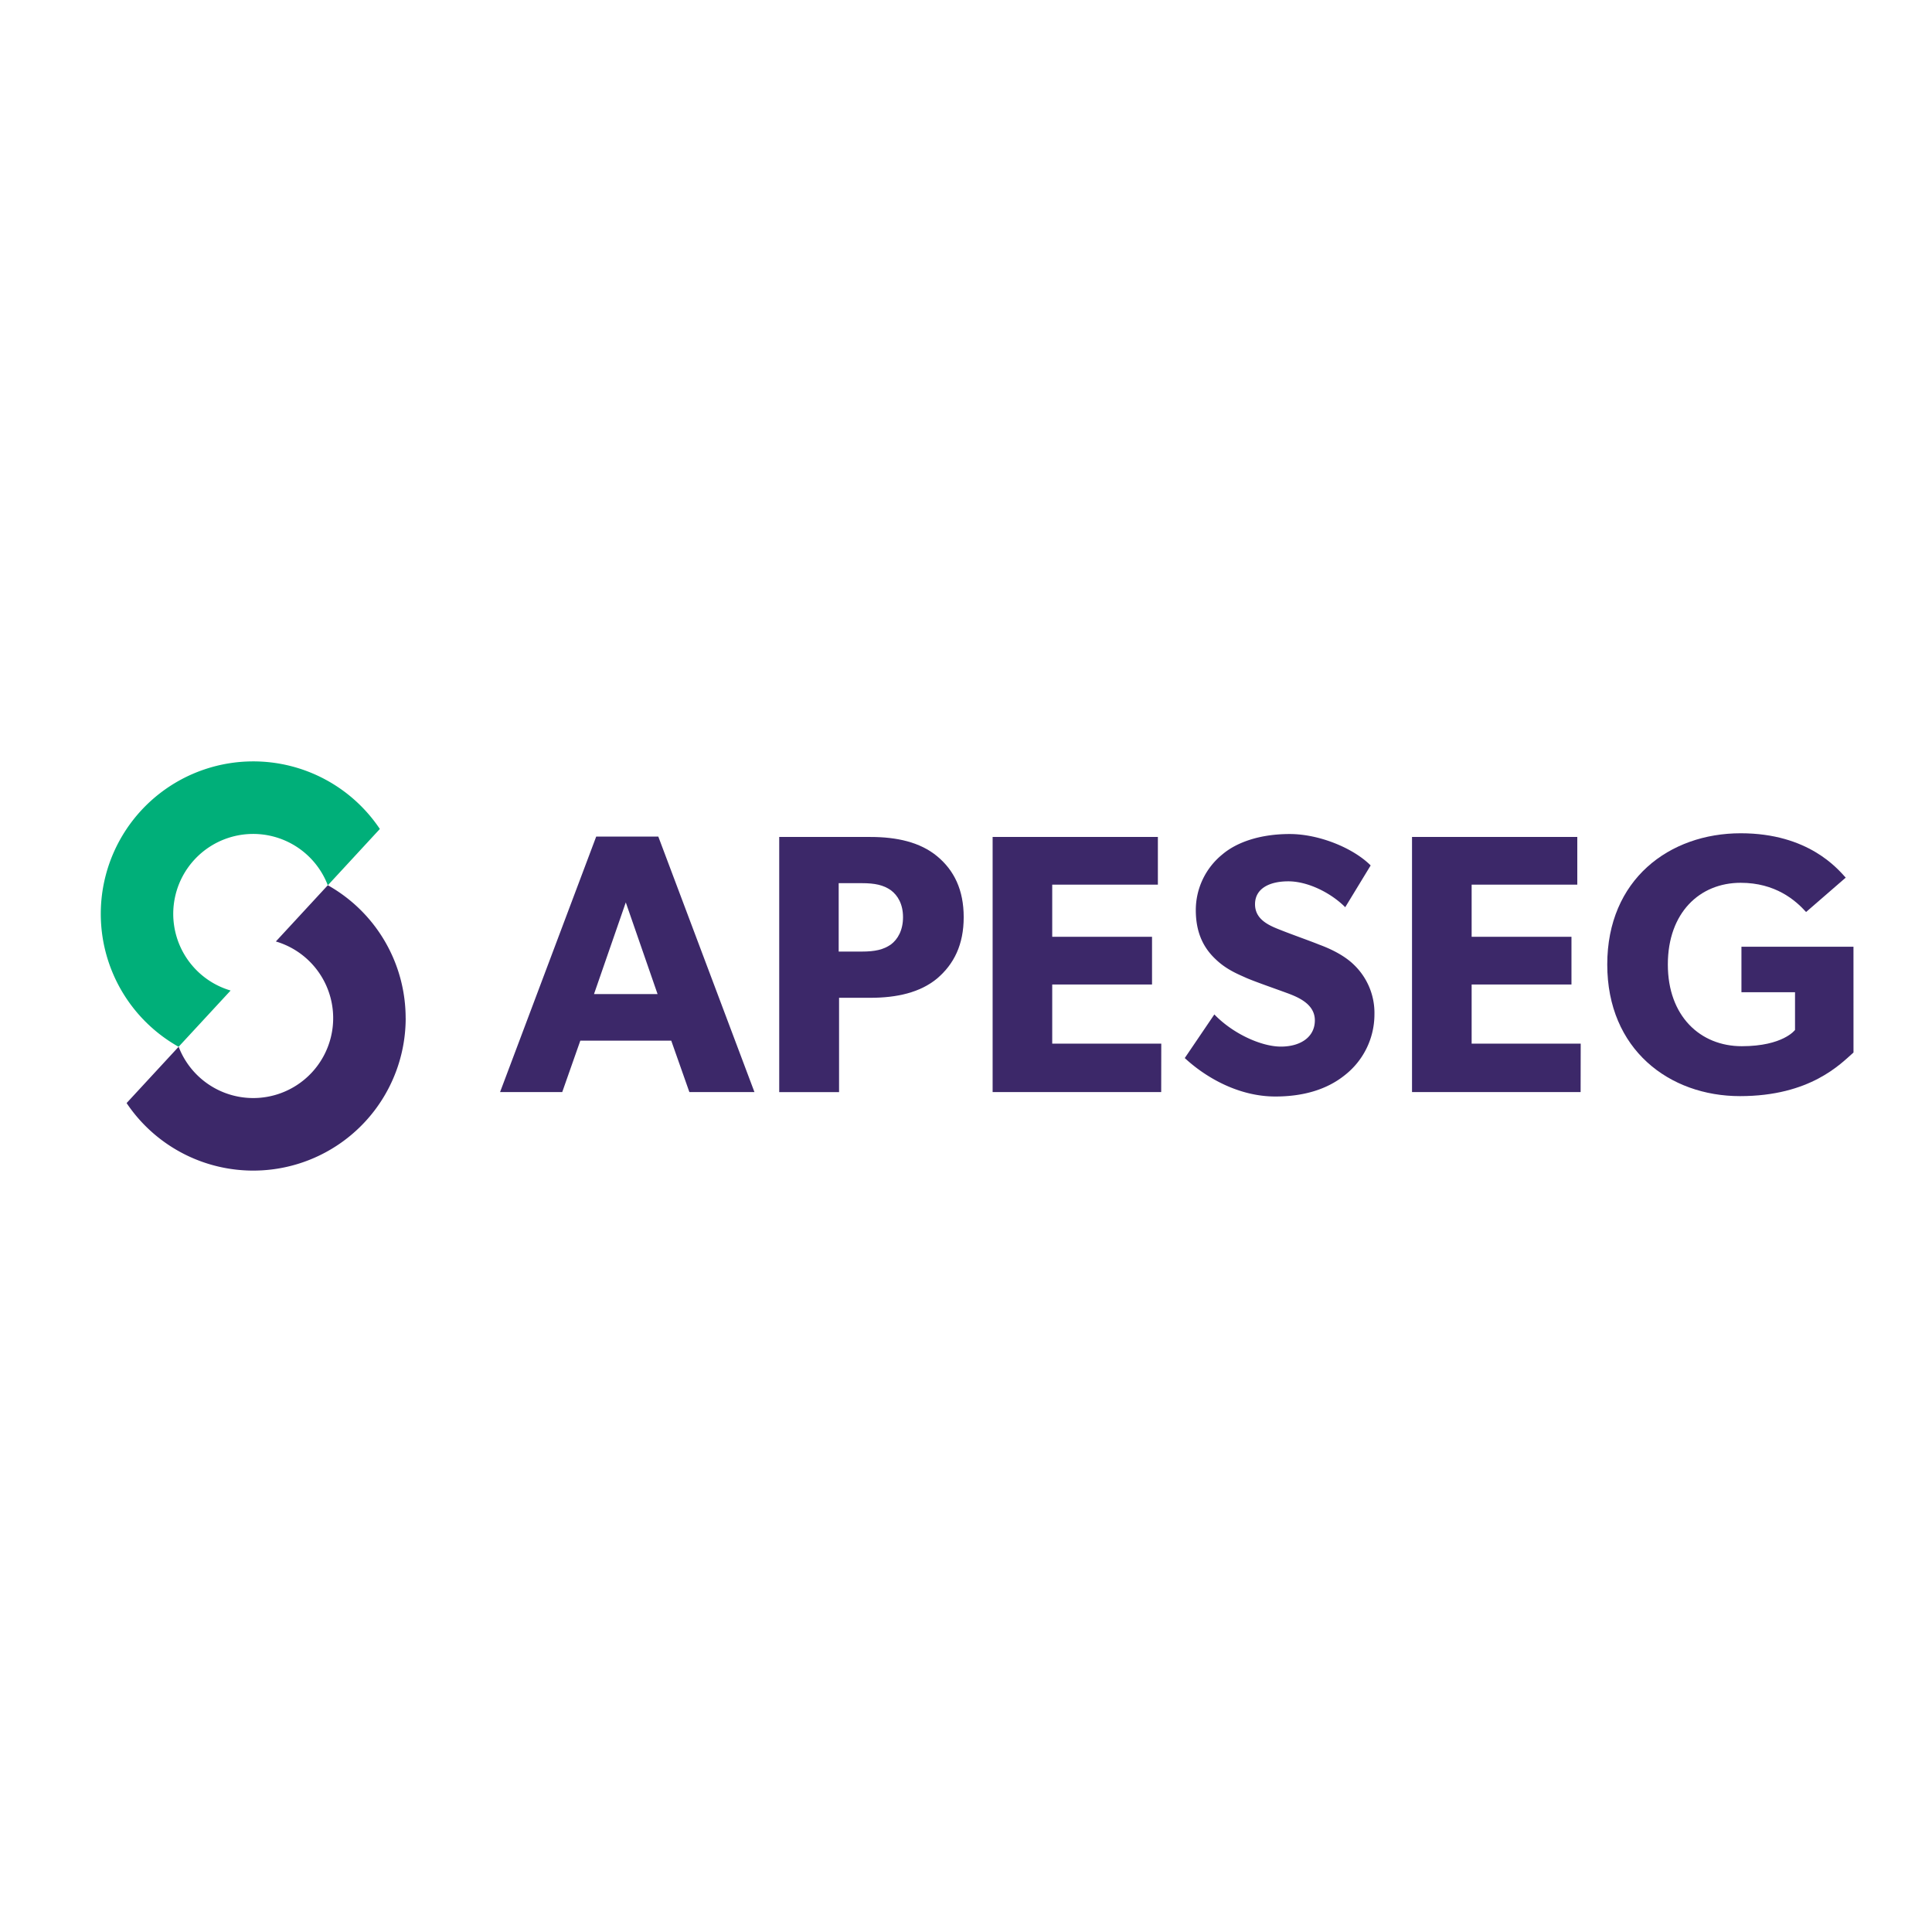 <svg id="Capa_1" data-name="Capa 1" xmlns="http://www.w3.org/2000/svg" viewBox="0 0 1024 1024"><defs><style>.cls-1{fill:#00af79;}.cls-2{fill:#3c2869;}</style></defs><path class="cls-1" d="M134.21,403.55A80.81,80.81,0,0,0,94.66,554.82L122.23,525a42.36,42.36,0,1,1,51.52-55.77l27.58-29.86A80.73,80.73,0,0,0,134.21,403.55Z"/><path class="cls-2" d="M215,539.64a80.77,80.77,0,0,0-41.25-70.45L146.21,499A42.36,42.36,0,1,1,94.68,554.8L67.1,584.65a80.81,80.81,0,0,0,147.92-45Z"/><path class="cls-2" d="M399.87,578.81H365.38l-9.6-27.23h-48.2L298,578.81H265.05L316,443.41h32.92Zm-51.34-51.92-16.85-48.6-16.85,48.6Z"/><path class="cls-2" d="M496.64,518.66c-9,7.44-21.36,10.19-35.27,10.19H444.72v50H413V443.61h48.4c13.91,0,26.26,2.74,35.27,10.19s14.11,17.83,14.11,32.33S505.66,511,496.64,518.66Zm-24.49-46.84c-3.92-2.74-8.43-3.72-15.28-3.72H444.52v36.25h12.35c6.85,0,11.36-1,15.28-3.72,3.72-2.75,6.47-7.64,6.47-14.5S475.87,474.57,472.15,471.82Z"/><path class="cls-2" d="M615.46,578.81H526.11V443.61H613.7v25.27h-56v27.63h52.9v25.28h-52.9v31.35h57.8Z"/><path class="cls-2" d="M712.59,570c-9.6,7.65-22.14,11.17-36.64,11.17-19.6,0-37-10.18-48-20.38l15.68-23.12c9.79,10.19,24.88,17.05,35.27,17.05,10.19,0,18-4.9,18-13.91,0-9.21-10-12.74-15.88-14.89s-16.06-5.69-20.57-7.65c-3.33-1.56-10.19-4.11-16.07-9.79-5.88-5.49-10.58-13.33-10.58-26.07a38,38,0,0,1,14.11-29.58c7.64-6.47,20-10.78,35.66-10.78s33.7,7.45,42.91,16.65L713,480.84c-7.84-7.84-20-13.72-30.17-13.72s-17.64,3.92-17.64,12.15,7.64,11.36,13.72,13.72c5.88,2.35,15.87,5.87,20.18,7.64,3.72,1.37,12.74,4.9,18.81,11a35.37,35.37,0,0,1,10.58,26.06A40.92,40.92,0,0,1,712.59,570Z"/><path class="cls-2" d="M837.76,578.81H748.4V443.61H836v25.27H780v27.63h52.91v25.28H780v31.35h57.81Z"/><path class="cls-2" d="M982.39,557.85c-6.86,6.07-22.93,23.12-60.16,23.12-37.43,0-70.35-24.69-70.35-69.76s32.92-69.56,70.74-69.56c35.86,0,51.34,18.81,55.65,23.51l-21,18.22c-5.68-6.27-16.26-15.48-34.68-15.48-21.75,0-38.6,15.88-38.6,43.31s17.24,43.3,39.19,43.3,28.22-8.62,28.22-8.62v-20H923V501.8h59.38Z"/></svg>